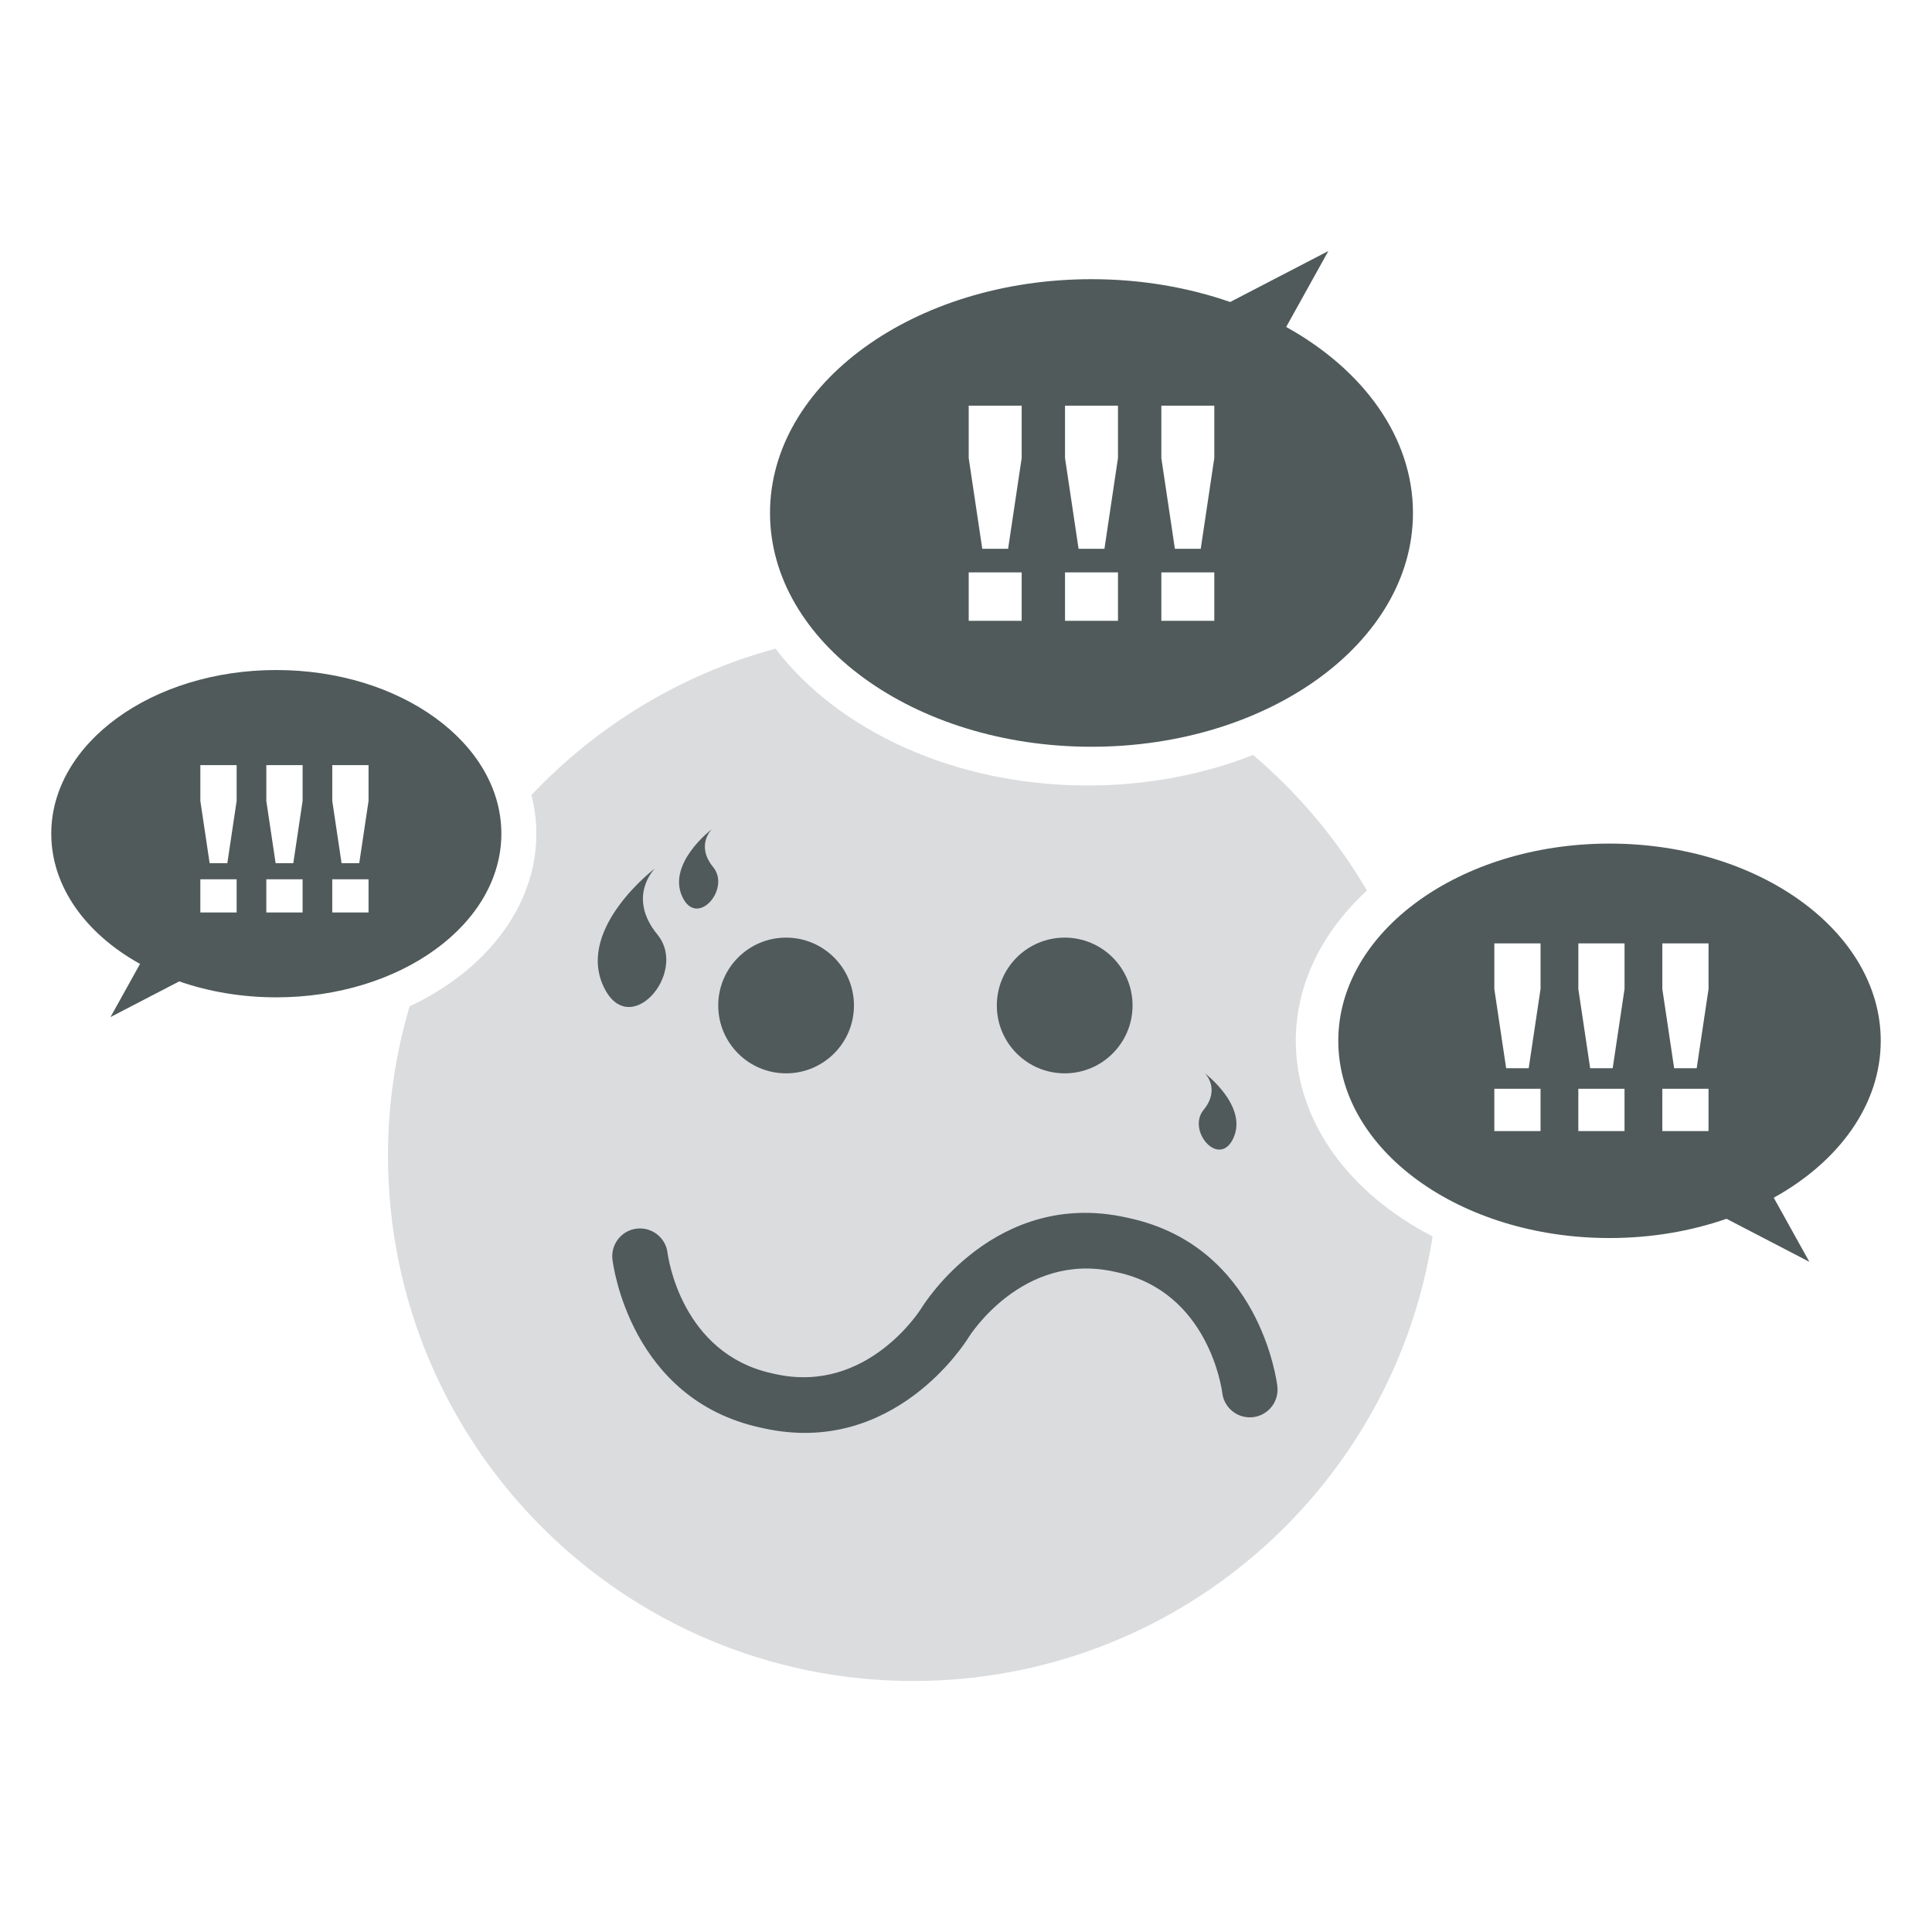 <?xml version="1.0" encoding="utf-8"?>
<!-- Generator: Adobe Illustrator 15.0.2, SVG Export Plug-In . SVG Version: 6.00 Build 0)  -->
<!DOCTYPE svg PUBLIC "-//W3C//DTD SVG 1.1//EN" "http://www.w3.org/Graphics/SVG/1.1/DTD/svg11.dtd">
<svg version="1.1" id="Layer_1" xmlns="http://www.w3.org/2000/svg" xmlns:xlink="http://www.w3.org/1999/xlink" x="0px" y="0px"
	 width="135px" height="135px" viewBox="0 0 135 135" enable-background="new 0 0 135 135" xml:space="preserve">
<g>
	<path fill="#dbdcde" d="M-224.109,35.549c-4.148-1.628-8.661-2.533-13.387-2.533c-5.269,0-10.274,1.12-14.802,3.122
		c-12.87,5.688-21.854,18.558-21.854,33.534c0,20.245,16.411,36.656,36.656,36.656s36.656-16.411,36.656-36.656
		C-200.84,54.154-210.488,40.897-224.109,35.549z"/>
	<g>
		<circle fill="#505a5b" cx="-228.75" cy="60.112" r="4.26"/>
		<circle fill="#505a5b" cx="-246.242" cy="60.112" r="4.26"/>
		<path fill="#505a5b" d="M-212.744,72.206c-3.481,10.771-13.428,18.009-24.752,18.009s-21.271-7.238-24.752-18.009
			c-0.314-0.977,0.221-2.023,1.197-2.34c0.978-0.315,2.024,0.222,2.339,1.196c2.983,9.233,11.51,15.437,21.216,15.437
			c9.707,0,18.233-6.203,21.216-15.437c0.316-0.975,1.363-1.512,2.339-1.196C-212.965,70.183-212.43,71.229-212.744,72.206z"/>
	</g>
</g>
<g>
	<path fill="#dbdcde" d="M-130.192,35.549c-4.148-1.628-8.661-2.533-13.387-2.533c-5.269,0-10.274,1.12-14.802,3.122
		c-12.87,5.688-21.854,18.558-21.854,33.534c0,20.245,16.412,36.656,36.656,36.656c20.245,0,36.657-16.411,36.657-36.656
		C-106.922,54.154-116.571,40.897-130.192,35.549z"/>
	<g>
		<circle fill="#505a5b" cx="-134.833" cy="60.112" r="4.26"/>
		<circle fill="#505a5b" cx="-152.325" cy="60.112" r="4.26"/>
	</g>
	<path fill="none" stroke="#3883AE" stroke-width="3" stroke-linecap="round" stroke-linejoin="round" stroke-miterlimit="10" d="
		M-161.594,78.903c0,0,8.809,6.718,32.196,6.718"/>
</g>
<g>
	<path fill="#dbdcde" d="M-29.767,91.826c-0.364,0-0.7,0.106-0.992,0.278v-0.278c0-2.469-1.073-4.684-2.769-6.226v3.637
		c0,0.376-0.304,0.682-0.683,0.682c-0.376,0-0.681-0.306-0.681-0.682V84.59c-1.074-0.641-2.298-1.048-3.611-1.153v5.801
		c0,0.376-0.304,0.682-0.681,0.682c-0.376,0-0.681-0.306-0.681-0.682v-5.801c-1.312,0.105-2.537,0.513-3.611,1.153v4.647
		c0,0.376-0.305,0.682-0.681,0.682c-0.376,0-0.682-0.306-0.682-0.682v-3.637c-1.696,1.542-2.769,3.757-2.769,6.226v16.518v8.437
		h16.849v-12.907v-5.3h0.992c1.076,0,1.95-0.872,1.95-1.948v-2.849C-27.816,92.698-28.69,91.826-29.767,91.826z"/>
	<path fill="#dbdcde" d="M-58.438,89.237c0,0.376-0.305,0.682-0.681,0.682c-0.376,0-0.681-0.306-0.681-0.682V84.59
		c-1.075-0.641-2.299-1.048-3.611-1.153v5.801c0,0.376-0.305,0.682-0.681,0.682c-0.377,0-0.682-0.306-0.682-0.682v-5.801
		c-1.312,0.105-2.536,0.513-3.61,1.153v4.647c0,0.376-0.305,0.682-0.681,0.682c-0.378,0-0.683-0.306-0.683-0.682v-3.637
		c-1.697,1.542-2.769,3.757-2.769,6.226v0.278c-0.292-0.172-0.628-0.278-0.992-0.278c-1.076,0-1.95,0.872-1.95,1.95v2.849
		c0,1.076,0.874,1.948,1.95,1.948h0.992v5.3v12.907h16.849v-8.437V91.826c0-2.469-1.074-4.684-2.77-6.226V89.237z"/>
	<path fill="#dbdcde" d="M-51.43,22.563c-21.034,0-38.085,17.052-38.085,38.085c0,12.147,5.7,22.949,14.556,29.919
		c0.606-5.35,5.339-9.527,11.072-9.527c6.143,0,11.141,4.795,11.141,10.691v6.969c0.438,0.017,0.875,0.033,1.316,0.033
		c0.443,0,0.881-0.017,1.319-0.033v-6.969c0-5.896,4.998-10.691,11.141-10.691c5.733,0,10.465,4.178,11.071,9.527
		c8.857-6.971,14.555-17.772,14.555-29.919C-13.344,39.615-30.396,22.563-51.43,22.563z"/>
	<g>
		<g>
			<circle fill="#505a5b" cx="-60.837" cy="51.714" r="4.742"/>
			<path fill="#505a5b" d="M-67.241,41.811c-0.881-1.075-0.069-1.866-0.069-1.866s-2.174,1.649-1.467,3.273
				C-68.07,44.843-66.361,42.885-67.241,41.811z"/>
			<circle fill="#505a5b" cx="-41.369" cy="51.714" r="4.742"/>
			<path fill="#505a5b" d="M-69.796,46.787c-1.998-2.44-0.156-4.231-0.156-4.231s-4.936,3.738-3.329,7.426
				C-71.673,53.667-67.799,49.226-69.796,46.787z"/>
			<path fill="#505a5b" d="M-31.376,61.373c1.013-2.325-2.099-4.682-2.099-4.682s1.161,1.131-0.098,2.668
				C-34.832,60.895-32.389,63.697-31.376,61.373z"/>
		</g>

			<line fill="none" stroke="#3883AE" stroke-width="2" stroke-linecap="round" stroke-linejoin="round" stroke-miterlimit="10" x1="-39.324" y1="73.977" x2="-63.535" y2="73.977"/>
	</g>
</g>
<g>
	<g>
		<path fill="#D4D4D4" d="M81.734,80.559c0.814-1.87-1.688-3.765-1.688-3.765s0.935,0.91-0.078,2.146
			C78.956,80.175,80.92,82.428,81.734,80.559z"/>
		<path fill="#dbdcde" d="M90.545,72.727c0-3.986,1.868-7.645,4.971-10.499c-2.104-3.593-4.799-6.794-7.955-9.474
			c-3.462,1.36-7.389,2.133-11.554,2.133c-9.319,0-17.467-3.854-21.817-9.564c-6.616,1.794-12.485,5.392-17.056,10.231
			c0.221,0.876,0.345,1.777,0.345,2.7c0,5.107-3.556,9.576-8.855,12.062c-0.979,3.307-1.513,6.808-1.513,10.431
			c0,20.277,16.437,36.713,36.712,36.713c18.356,0,33.563-13.471,36.28-31.065C94.34,83.428,90.545,78.407,90.545,72.727z"/>
		<path fill="#505a5b" d="M131.418,72.727c0-7.611-8.484-13.781-18.952-13.781c-10.466,0-18.952,6.17-18.952,13.781
			c0,7.612,8.486,13.782,18.952,13.782c2.928,0,5.7-0.483,8.175-1.346l5.789,3.008l-2.487-4.479
			C128.485,81.174,131.418,77.2,131.418,72.727z M107.646,79.033h-3.229v-2.954h3.229V79.033z M107.646,69.11l-0.827,5.533h-1.575
			l-0.826-5.533v-3.189h3.229V69.11z M113.515,79.033h-3.228v-2.954h3.228V79.033z M113.515,69.11l-0.827,5.533h-1.574l-0.826-5.533
			v-3.189h3.228V69.11z M119.385,79.033h-3.229v-2.954h3.229V79.033z M119.385,69.11l-0.827,5.533h-1.575l-0.826-5.533v-3.189h3.229
			V69.11z"/>
		<path fill="#505a5b" d="M98.732,35.845c0-5.303-3.477-10.013-8.859-12.998l2.947-5.307l-6.861,3.562
			c-2.935-1.02-6.22-1.594-9.69-1.594c-12.406,0-22.464,7.313-22.464,16.336c0,9.021,10.058,16.336,22.464,16.336
			C88.675,52.181,98.732,44.865,98.732,35.845z M71.391,43.381h-3.702v-3.386h3.702V43.381z M71.391,32.004l-0.949,6.343h-1.805
			l-0.948-6.343v-3.657h3.702V32.004z M78.12,43.381h-3.701v-3.386h3.701V43.381z M78.12,32.004l-0.947,6.343h-1.807l-0.947-6.343
			v-3.657h3.701V32.004z M84.85,43.381h-3.701v-3.386h3.701V43.381z M84.85,32.004l-0.948,6.343h-1.806l-0.947-6.343v-3.657h3.701
			V32.004z"/>
		<path fill="#505a5b" d="M19.308,46.819c-8.685,0-15.726,5.12-15.726,11.435c0,3.714,2.434,7.011,6.203,9.1L7.72,71.068
			l4.805-2.493c2.052,0.715,4.353,1.115,6.782,1.115c8.685,0,15.726-5.12,15.726-11.437C35.033,51.939,27.992,46.819,19.308,46.819z
			 M16.535,63.76h-2.536v-2.318h2.536V63.76z M16.535,55.968l-0.65,4.345h-1.236l-0.649-4.345v-2.504h2.536V55.968z M21.144,63.76
			h-2.535v-2.318h2.535V63.76z M21.144,55.968l-0.649,4.345h-1.236l-0.649-4.345v-2.504h2.535V55.968z M25.752,63.76h-2.535v-2.318
			h2.535V63.76z M25.752,55.968l-0.649,4.345h-1.236l-0.649-4.345v-2.504h2.535V55.968z"/>
	</g>
	<g>
		<path fill="#505a5b" d="M84.102,77.554c1.204-1.469,0.094-2.553,0.094-2.553s2.977,2.256,2.008,4.479S82.898,79.023,84.102,77.554
			z"/>
		<circle fill="#505a5b" cx="74.396" cy="70.259" r="4.742"/>
		<circle fill="#505a5b" cx="54.929" cy="70.259" r="4.742"/>
		<path fill="#505a5b" d="M49.738,57.94c0,0-1.156,1.127,0.1,2.657c1.252,1.53-1.18,4.319-2.188,2.006
			C46.643,60.288,49.738,57.94,49.738,57.94z"/>
		<path fill="#505a5b" d="M45.775,60.672c0,0-2.021,1.967,0.17,4.643c2.191,2.677-2.06,7.549-3.823,3.506
			C40.361,64.773,45.775,60.672,45.775,60.672z"/>
		<path fill="#505a5b" d="M87.56,99.025c-0.221,0.024-0.437,0.013-0.643-0.032c-0.782-0.172-1.407-0.819-1.509-1.658
			c-0.037-0.294-0.964-7.036-7.312-8.425l-0.259-0.057c-6.409-1.401-10.12,4.536-10.155,4.596c-0.21,0.341-5.218,8.348-14.296,6.36
			l-0.257-0.057c-9.078-1.985-10.286-11.352-10.334-11.749c-0.125-1.062,0.635-2.027,1.699-2.152c1.06-0.123,2.022,0.631,2.151,1.69
			c0.037,0.294,0.964,7.034,7.312,8.425l0.257,0.056c6.411,1.402,10.121-4.535,10.158-4.595c0.208-0.341,5.216-8.347,14.294-6.362
			l0.259,0.057c9.078,1.987,10.285,11.352,10.332,11.75C89.382,97.936,88.623,98.897,87.56,99.025z"/>
	</g>
</g>
</svg>
